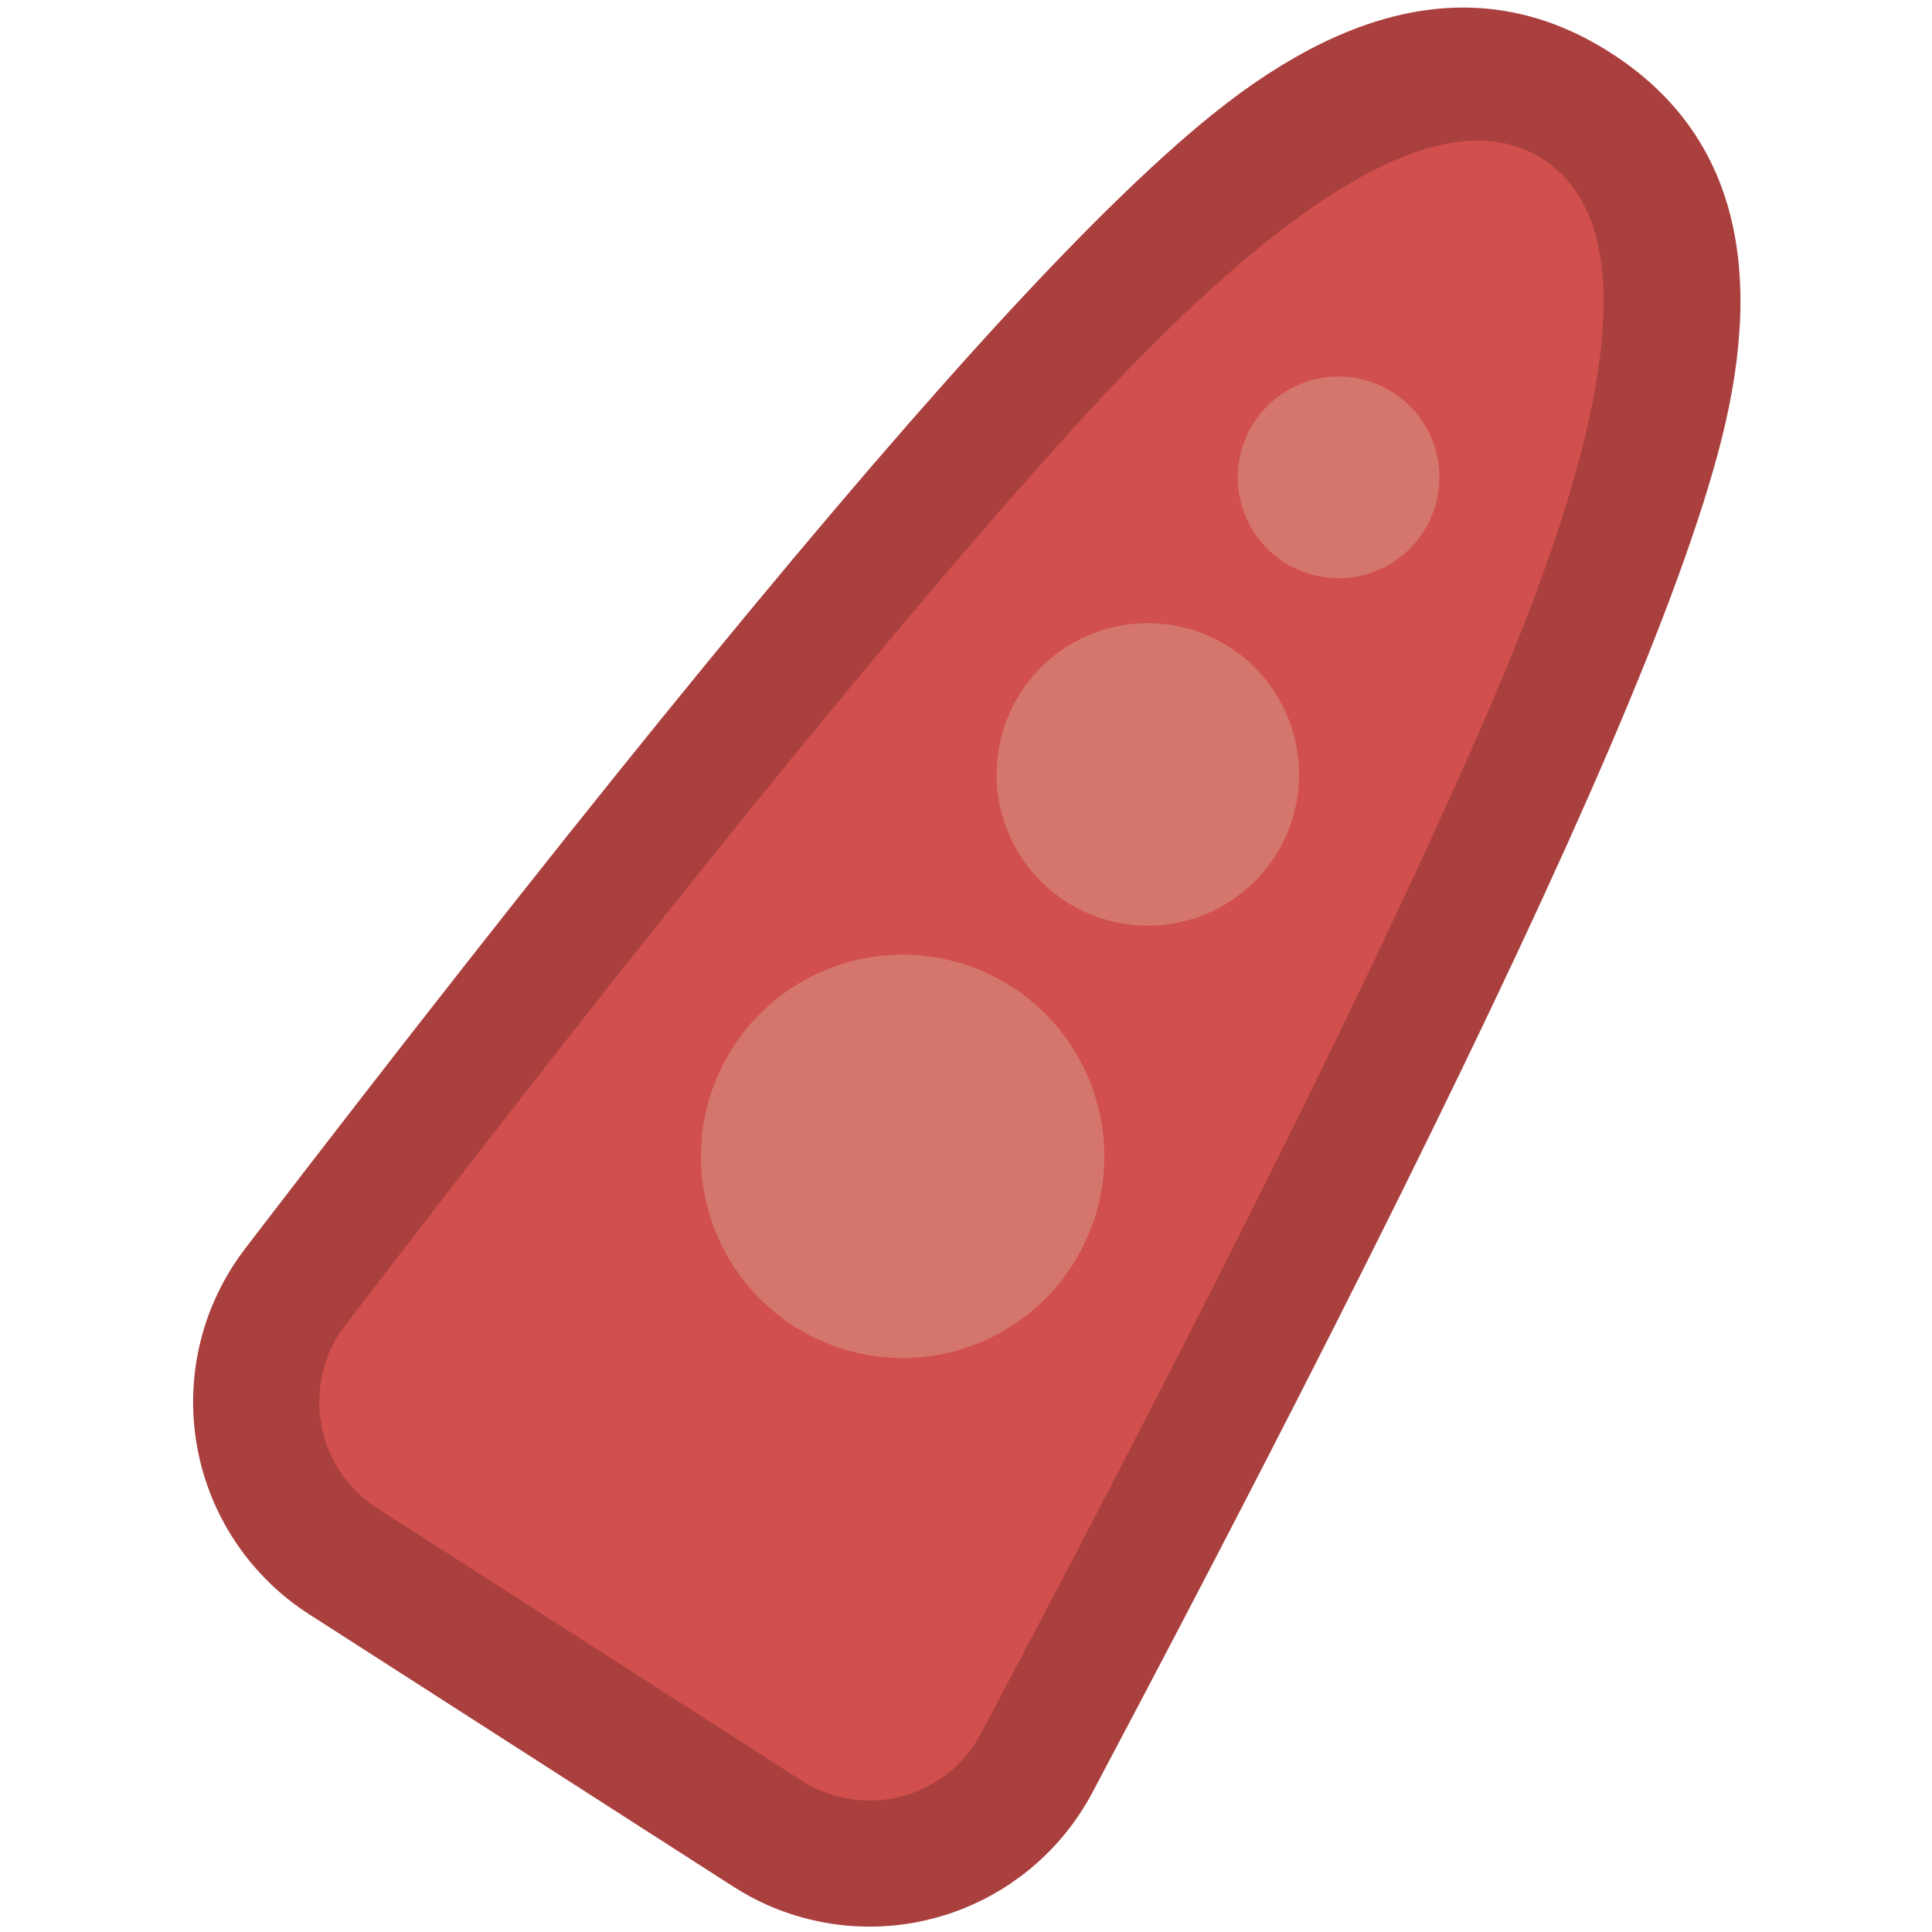 <?xml version="1.0" encoding="UTF-8" standalone="no"?>
<svg
   width="200"
   height="200"
   version="1.1"
   id="svg7"
   sodipodi:docname="starfish.svg"
   inkscape:version="1.4 (86a8ad7, 2024-10-11)"
   xmlns:inkscape="http://www.inkscape.org/namespaces/inkscape"
   xmlns:sodipodi="http://sodipodi.sourceforge.net/DTD/sodipodi-0.dtd"
   xmlns="http://www.w3.org/2000/svg"
   xmlns:svg="http://www.w3.org/2000/svg">
  <defs
     id="defs7" />
  <sodipodi:namedview
     id="namedview7"
     pagecolor="#ffffff"
     bordercolor="#000000"
     borderopacity="0.25"
     inkscape:showpageshadow="2"
     inkscape:pageopacity="0.0"
     inkscape:pagecheckerboard="0"
     inkscape:deskcolor="#d1d1d1"
     inkscape:zoom="2.5295138"
     inkscape:cx="58.509268"
     inkscape:cy="91.519564"
     inkscape:window-width="1920"
     inkscape:window-height="1001"
     inkscape:window-x="-9"
     inkscape:window-y="-9"
     inkscape:window-maximized="1"
     inkscape:current-layer="svg7" />
  <path
     fill="#a9403e"
     d="m 46.093,145.139 q 191.196,-249.463 43.924,28.203 z"
     id="path1"
     style="stroke-width:3.654" />
  <path
     fill="#a9403e"
     d="m 25.373,129.258 q 48.455,-63.214 75.814,-93.428 14.697,-16.228 24.326,-23.986 22.685,-18.278 41.26,-6.351 18.574,11.927 11.398,40.16 -3.048,11.986 -11.69,32.102 -16.086,37.456 -53.403,107.818 -0.3,0.566 -0.629,1.115 -0.329,0.552 -0.683,1.085 -0.354,0.534 -0.731,1.052 -0.384,0.512 -0.786,1.012 -0.406,0.493 -0.833,0.972 -0.431,0.475 -0.881,0.928 -0.453,0.457 -0.928,0.888 -0.475,0.431 -0.965,0.84 -0.49,0.409 -1.009,0.789 -0.519,0.38 -1.045,0.742 -0.526,0.362 -1.082,0.691 -0.555,0.329 -1.111,0.636 -0.555,0.307 -1.144,0.577 -0.577,0.278 -1.169,0.523 -0.592,0.248 -1.191,0.468 -0.603,0.219 -1.217,0.402 -0.614,0.19 -1.235,0.347 -0.621,0.157 -1.246,0.285 -0.625,0.128 -1.264,0.223 -0.639,0.095 -1.268,0.161 -0.629,0.066 -1.279,0.099 -0.639,0.036 -1.279,0.036 -0.643,0 -1.279,-0.029 -0.643,-0.029 -1.279,-0.088 -0.639,-0.062 -1.275,-0.153 -0.632,-0.091 -1.261,-0.216 -0.629,-0.124 -1.253,-0.278 -0.625,-0.153 -1.235,-0.336 -0.61,-0.183 -1.217,-0.398 -0.607,-0.216 -1.199,-0.457 -0.592,-0.241 -1.169,-0.515 -0.585,-0.274 -1.147,-0.574 -0.961,-0.508 -1.875,-1.096 L 31.991,167.101 q -0.541,-0.347 -1.063,-0.72 -0.523,-0.373 -1.023,-0.767 -0.501,-0.395 -0.987,-0.819 -0.486,-0.424 -0.943,-0.866 -0.457,-0.442 -0.899,-0.914 -0.442,-0.471 -0.855,-0.954 -0.413,-0.482 -0.808,-0.998 -0.395,-0.515 -0.756,-1.034 -0.362,-0.519 -0.705,-1.067 -0.343,-0.548 -0.65,-1.104 -0.307,-0.555 -0.599,-1.133 -0.292,-0.577 -0.541,-1.162 -0.256,-0.585 -0.482,-1.188 -0.227,-0.599 -0.424,-1.206 -0.197,-0.614 -0.365,-1.231 -0.164,-0.621 -0.3,-1.242 -0.139,-0.629 -0.245,-1.261 -0.106,-0.632 -0.179,-1.268 -0.073,-0.636 -0.117,-1.275 -0.044,-0.639 -0.055,-1.279 -0.011,-0.639 0.007,-1.279 0.018,-0.639 0.073,-1.279 0.051,-0.643 0.132,-1.279 0.084,-0.632 0.197,-1.264 0.11,-0.632 0.256,-1.253 0.146,-0.621 0.322,-1.242 0.175,-0.621 0.376,-1.224 0.201,-0.603 0.439,-1.206 0.238,-0.592 0.501,-1.177 0.263,-0.585 0.555,-1.155 0.292,-0.57 0.61,-1.125 0.318,-0.555 0.665,-1.096 0.585,-0.914 1.246,-1.776 m 41.435,31.755 -20.719,-15.878 14.105,-21.962 43.924,28.203 -14.098,21.966 -23.058,-12.231 Q 103.274,92.642 118.512,57.152 q 7.023,-16.353 9.062,-24.366 l 0.42,-1.06 q 0.19,11.028 10.572,17.694 10.382,6.665 20.486,2.251 l -0.786,0.822 q -6.439,5.189 -18.388,18.381 -25.927,28.624 -73.074,90.142"
     id="path2"
     style="stroke-width:3.654" />
  <path
     fill="#d14f4d"
     d="m 46.093,145.139 q 191.196,-249.463 43.924,28.203 z"
     id="path3"
     style="stroke-width:3.654" />
  <path
     fill="#d14f4d"
     d="M 35.733,137.198 Q 83.859,74.408 110.864,44.589 144.929,6.976 159.721,16.474 q 14.796,9.501 -5.229,56.129 -15.874,36.966 -52.942,106.853 -0.3,0.566 -0.658,1.104 -0.354,0.534 -0.756,1.03 -0.406,0.497 -0.859,0.95 -0.453,0.457 -0.946,0.862 -0.493,0.409 -1.023,0.767 -0.53,0.358 -1.096,0.661 -0.566,0.303 -1.158,0.552 -0.592,0.248 -1.206,0.439 -0.61,0.183 -1.242,0.314 -0.625,0.124 -1.264,0.19 -0.639,0.066 -1.279,0.066 -0.639,0.004 -1.279,-0.059 -0.639,-0.059 -1.268,-0.183 -0.629,-0.124 -1.242,-0.307 -0.614,-0.183 -1.206,-0.428 -0.596,-0.245 -1.162,-0.544 -0.479,-0.256 -0.935,-0.548 l -43.927,-28.203 q -0.541,-0.347 -1.041,-0.745 -0.504,-0.398 -0.965,-0.84 -0.464,-0.446 -0.877,-0.935 -0.417,-0.486 -0.782,-1.016 -0.365,-0.526 -0.68,-1.085 -0.314,-0.559 -0.566,-1.147 -0.252,-0.588 -0.457,-1.199 -0.205,-0.61 -0.329,-1.235 -0.124,-0.625 -0.216,-1.264 -0.091,-0.639 -0.084,-1.279 0.007,-0.639 0.037,-1.279 0.055,-0.639 0.168,-1.268 0.11,-0.632 0.289,-1.25 0.172,-0.618 0.409,-1.213 0.234,-0.596 0.526,-1.169 0.292,-0.57 0.636,-1.107 0.292,-0.457 0.625,-0.888 m 20.719,15.878 -10.36,-7.941 7.053,-10.981 43.924,28.207 -7.053,10.981 -11.529,-6.114 Q 115.055,98.284 130.509,62.305 q 7.425,-17.295 9.717,-26.303 0.84,-3.303 0.822,-4.498 0.069,4.042 4.571,6.936 4.506,2.89 8.211,1.272 -1.096,0.479 -3.749,2.62 -7.235,5.832 -19.872,19.78 -26.285,29.026 -73.761,90.965"
     id="path4"
     style="stroke-width:3.654" />
  <path
     fill="#d4766c"
     d="m 144.209,40.635 q 0.431,0.278 0.837,0.596 0.402,0.318 0.767,0.672 0.373,0.358 0.705,0.749 0.329,0.387 0.621,0.811 0.296,0.42 0.548,0.87 0.252,0.449 0.453,0.914 0.205,0.475 0.365,0.961 0.153,0.49 0.263,0.987 0.11,0.504 0.168,1.012 0.062,0.512 0.073,1.023 0.011,0.512 -0.036,1.023 -0.048,0.512 -0.128,1.016 -0.08,0.504 -0.234,1.001 -0.153,0.497 -0.329,0.968 -0.183,0.475 -0.417,0.935 -0.234,0.457 -0.512,0.888 -0.278,0.431 -0.596,0.833 -0.318,0.402 -0.676,0.771 -0.358,0.369 -0.745,0.702 -0.387,0.333 -0.811,0.625 -0.424,0.292 -0.87,0.544 -0.446,0.252 -0.917,0.453 -0.471,0.201 -0.957,0.365 -0.486,0.164 -0.987,0.267 -0.504,0.11 -1.012,0.168 -0.512,0.058 -1.023,0.069 -0.512,0.011 -1.023,-0.033 -0.512,-0.037 -1.02,-0.132 -0.504,-0.091 -0.998,-0.23 -0.493,-0.139 -0.968,-0.329 -0.475,-0.19 -0.935,-0.42 -0.46,-0.23 -0.888,-0.512 -0.428,-0.281 -0.833,-0.592 -0.402,-0.322 -0.775,-0.676 -0.365,-0.354 -0.702,-0.745 -0.329,-0.391 -0.621,-0.811 -0.292,-0.424 -0.548,-0.87 -0.248,-0.449 -0.453,-0.917 -0.205,-0.471 -0.362,-0.961 -0.157,-0.486 -0.267,-0.987 -0.11,-0.504 -0.168,-1.012 -0.059,-0.512 -0.07,-1.023 -0.011,-0.512 0.033,-1.023 0.036,-0.512 0.132,-1.016 0.095,-0.504 0.23,-0.998 0.135,-0.493 0.329,-0.972 0.183,-0.475 0.42,-0.932 0.234,-0.457 0.512,-0.892 0.274,-0.431 0.592,-0.833 0.318,-0.402 0.676,-0.767 0.358,-0.365 0.745,-0.705 0.387,-0.34 0.811,-0.625 0.424,-0.285 0.87,-0.544 0.446,-0.259 0.917,-0.453 0.471,-0.205 0.957,-0.365 0.49,-0.153 0.99,-0.263 0.501,-0.11 1.012,-0.172 0.512,-0.062 1.023,-0.066 0.512,-0.004 1.023,0.029 0.512,0.04 1.016,0.132 0.504,0.091 0.998,0.23 0.493,0.139 0.972,0.329 0.479,0.19 0.932,0.42 0.453,0.23 0.888,0.512 m -16.923,26.358 q 0.647,0.413 1.253,0.892 0.603,0.475 1.155,1.012 0.555,0.534 1.052,1.118 0.501,0.585 0.939,1.217 0.439,0.632 0.815,1.305 0.373,0.672 0.68,1.378 0.311,0.705 0.548,1.436 0.238,0.731 0.398,1.484 0.161,0.753 0.256,1.517 0.095,0.764 0.102,1.535 0.011,0.767 -0.048,1.535 -0.062,0.767 -0.201,1.524 -0.135,0.756 -0.343,1.498 -0.212,0.738 -0.493,1.454 -0.281,0.716 -0.629,1.403 -0.347,0.687 -0.767,1.33 -0.42,0.643 -0.892,1.253 -0.471,0.61 -1.012,1.158 -0.534,0.552 -1.122,1.052 -0.585,0.497 -1.217,0.935 -0.632,0.439 -1.305,0.815 -0.672,0.376 -1.374,0.683 -0.702,0.307 -1.44,0.544 -0.738,0.238 -1.484,0.402 -0.749,0.161 -1.516,0.252 -0.764,0.088 -1.535,0.102 -0.767,0.015 -1.535,-0.048 -0.767,-0.062 -1.524,-0.197 -0.756,-0.135 -1.498,-0.347 -0.738,-0.208 -1.454,-0.49 -0.716,-0.281 -1.4,-0.632 -0.687,-0.351 -1.334,-0.767 -0.647,-0.417 -1.25,-0.892 -0.603,-0.475 -1.158,-1.012 -0.555,-0.534 -1.052,-1.118 -0.501,-0.585 -0.939,-1.217 -0.439,-0.632 -0.815,-1.305 -0.373,-0.672 -0.68,-1.378 -0.307,-0.705 -0.548,-1.436 -0.241,-0.731 -0.398,-1.484 -0.157,-0.753 -0.256,-1.517 -0.099,-0.764 -0.099,-1.535 0,-0.771 0.048,-1.535 0.059,-0.767 0.197,-1.524 0.135,-0.76 0.344,-1.498 0.212,-0.742 0.493,-1.458 0.281,-0.716 0.632,-1.4 0.351,-0.683 0.767,-1.334 0.417,-0.65 0.892,-1.25 0.475,-0.603 1.009,-1.158 0.534,-0.552 1.122,-1.052 0.585,-0.497 1.217,-0.935 0.632,-0.439 1.305,-0.815 0.672,-0.376 1.378,-0.683 0.705,-0.307 1.436,-0.544 0.731,-0.238 1.484,-0.402 0.753,-0.161 1.516,-0.252 0.764,-0.088 1.535,-0.102 0.767,-0.015 1.535,0.048 0.767,0.062 1.524,0.197 0.756,0.135 1.498,0.347 0.738,0.208 1.454,0.49 0.716,0.281 1.403,0.632 0.687,0.351 1.33,0.767 m -22.565,35.139 q 0.866,0.555 1.67,1.191 0.804,0.636 1.542,1.352 0.738,0.709 1.403,1.491 0.665,0.782 1.25,1.622 0.585,0.84 1.085,1.739 0.501,0.899 0.914,1.834 0.413,0.935 0.724,1.918 0.311,0.983 0.534,1.973 0.219,1.005 0.336,2.024 0.121,1.02 0.139,2.046 0.018,1.023 -0.062,2.046 -0.08,1.023 -0.263,2.032 -0.183,1.009 -0.464,1.999 -0.281,0.99 -0.654,1.937 -0.373,0.957 -0.84,1.871 -0.468,0.914 -1.023,1.776 -0.555,0.862 -1.191,1.67 -0.636,0.808 -1.345,1.542 -0.709,0.735 -1.495,1.403 -0.786,0.669 -1.622,1.25 -0.837,0.581 -1.739,1.085 -0.903,0.504 -1.834,0.914 -0.943,0.406 -1.918,0.724 -0.976,0.314 -1.977,0.534 -1.005,0.219 -2.021,0.336 -1.023,0.121 -2.046,0.139 -1.023,0.018 -2.046,-0.062 -1.023,-0.084 -2.032,-0.263 -1.012,-0.183 -1.999,-0.464 -0.987,-0.278 -1.94,-0.654 -0.954,-0.376 -1.867,-0.84 -0.914,-0.464 -1.78,-1.023 -0.862,-0.552 -1.666,-1.191 -0.804,-0.636 -1.542,-1.348 -0.738,-0.709 -1.403,-1.491 -0.665,-0.782 -1.253,-1.622 -0.588,-0.84 -1.085,-1.739 -0.497,-0.899 -0.91,-1.834 -0.409,-0.943 -0.724,-1.918 -0.314,-0.976 -0.534,-1.977 -0.219,-1.001 -0.34,-2.021 -0.117,-1.023 -0.135,-2.046 -0.022,-1.023 0.062,-2.046 0.08,-1.023 0.263,-2.035 0.183,-1.009 0.46,-1.995 0.281,-0.987 0.658,-1.94 0.373,-0.957 0.84,-1.867 0.468,-0.914 1.023,-1.78 0.552,-0.862 1.188,-1.666 0.636,-0.804 1.352,-1.542 0.716,-0.738 1.491,-1.403 0.778,-0.669 1.622,-1.253 0.84,-0.585 1.739,-1.085 0.899,-0.501 1.834,-0.91 0.935,-0.409 1.918,-0.724 0.983,-0.314 1.973,-0.534 1.005,-0.219 2.024,-0.34 1.02,-0.117 2.046,-0.139 1.023,-0.018 2.046,0.066 1.023,0.08 2.032,0.263 1.009,0.183 1.999,0.46 0.99,0.278 1.937,0.658 0.957,0.373 1.871,0.84 0.914,0.468 1.776,1.023"
     id="path5"
     style="stroke-width:3.654" />
</svg>
